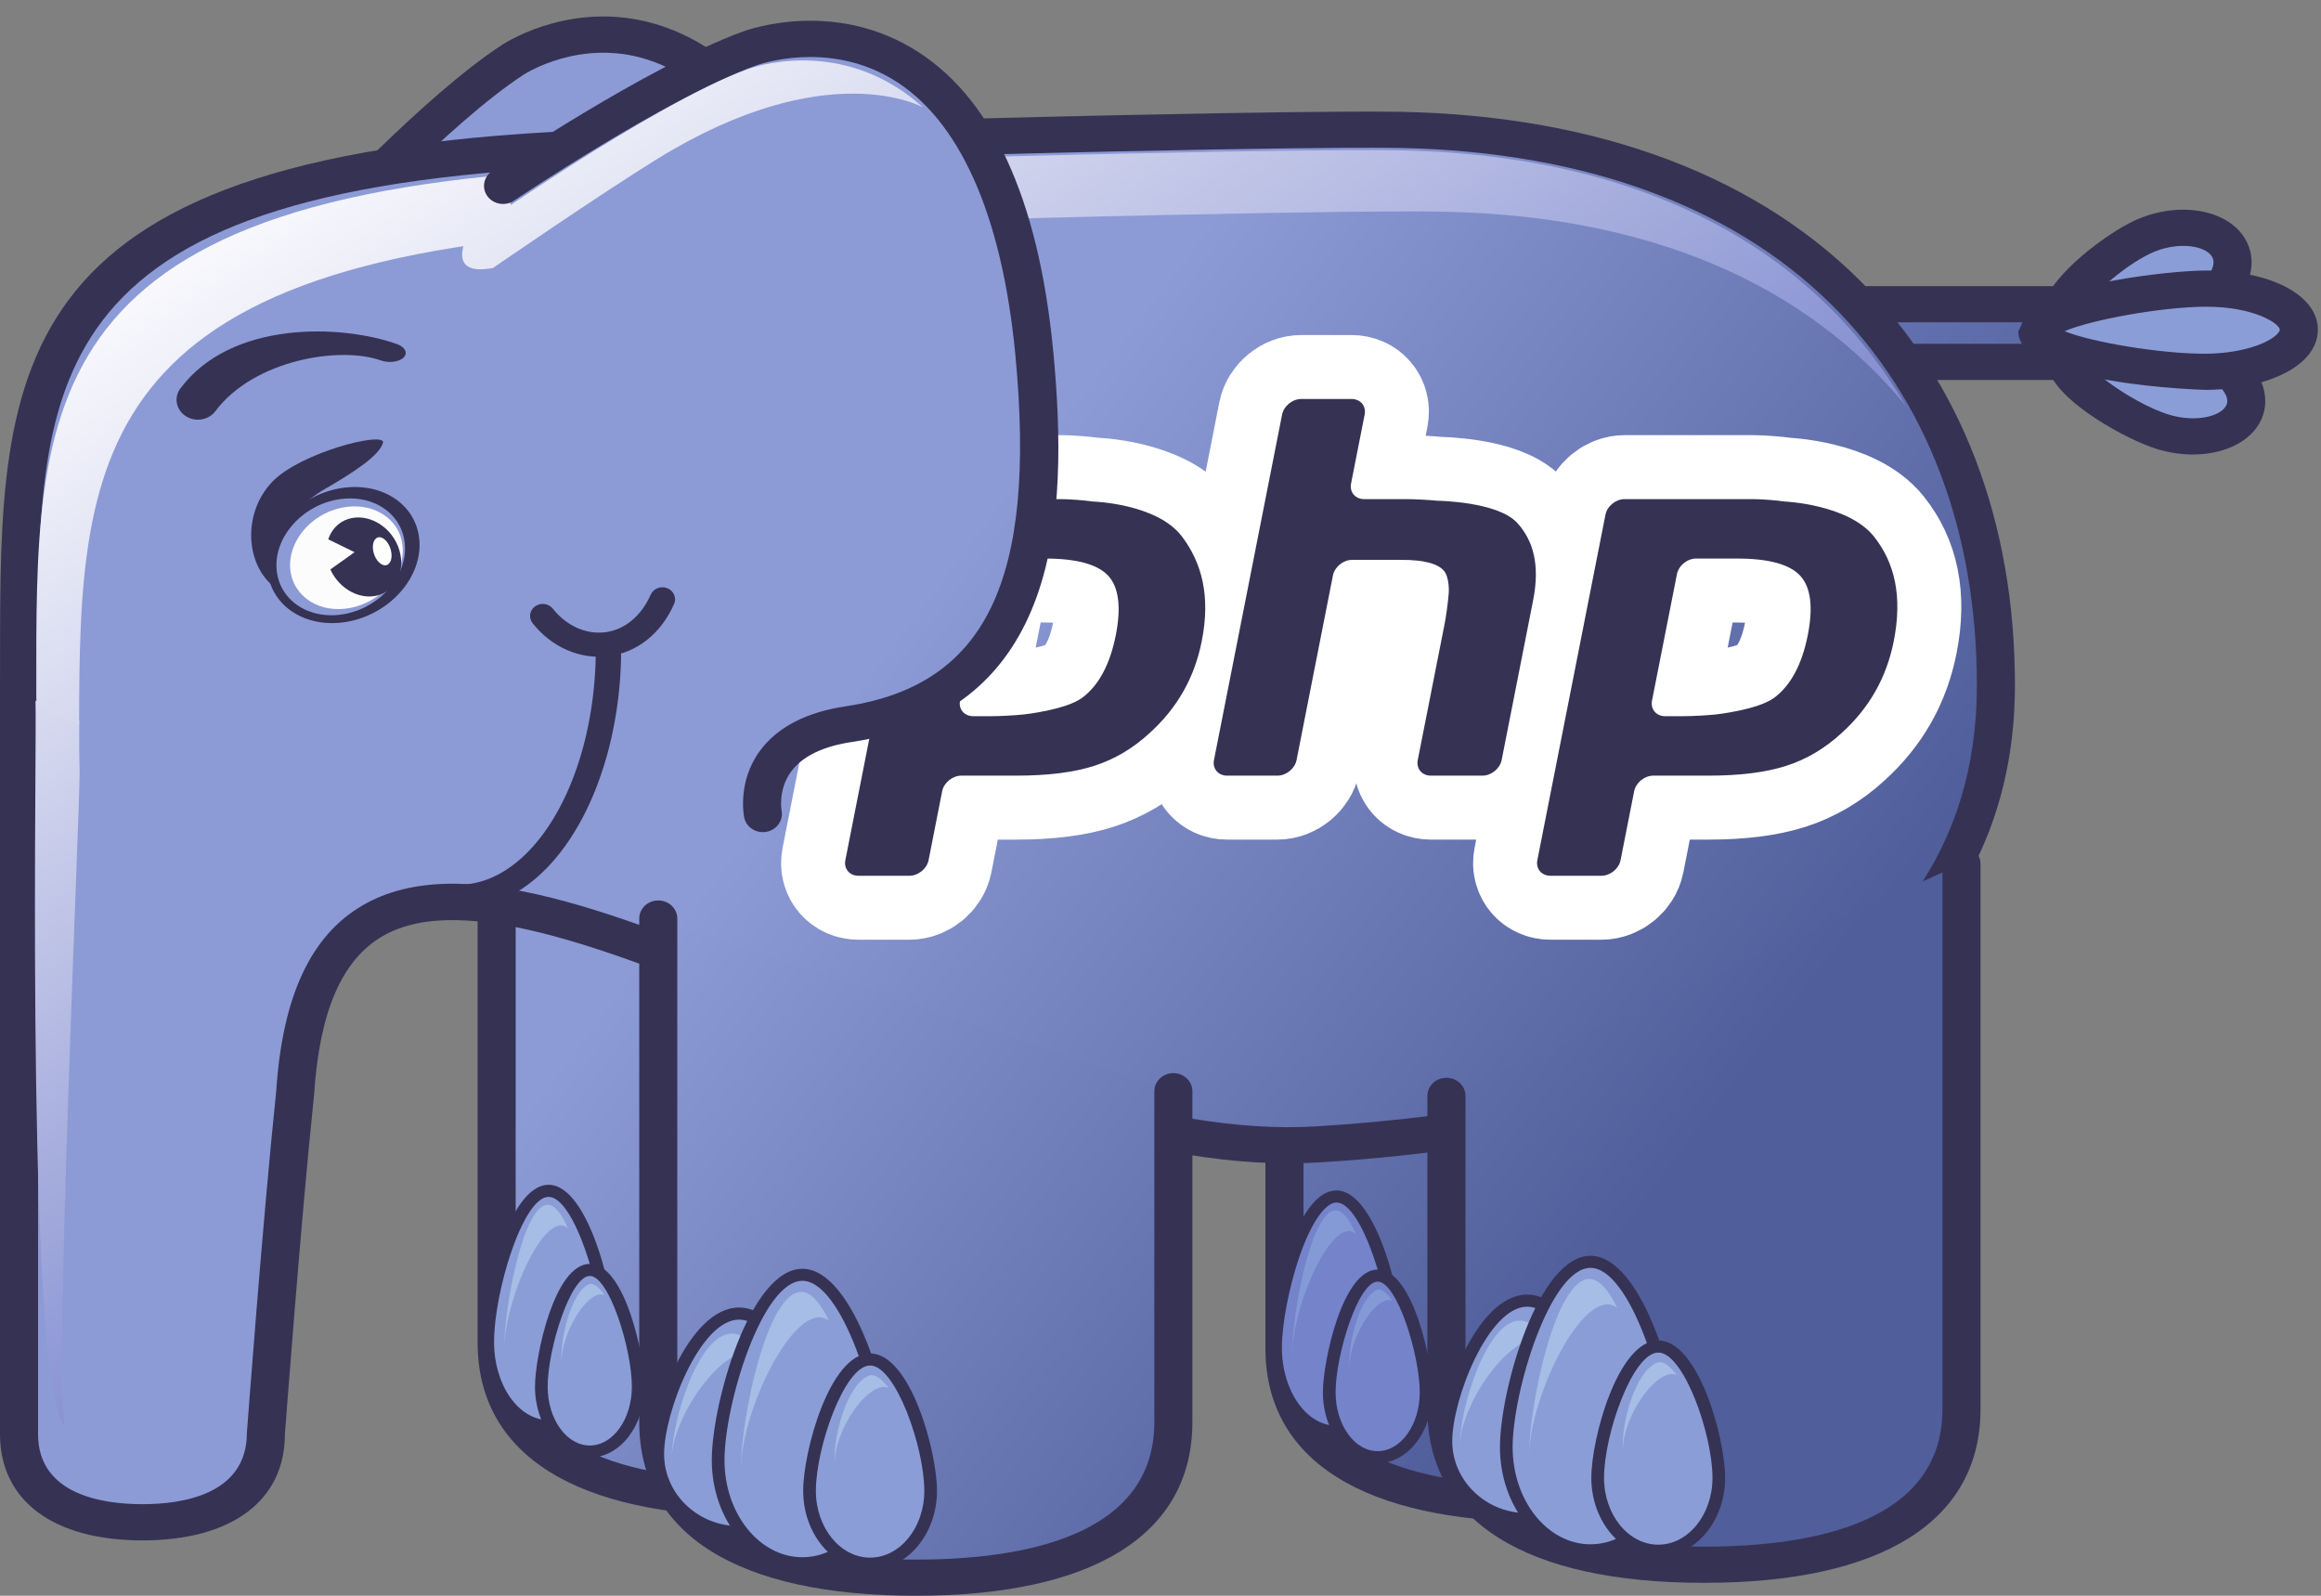 <svg width="96" height="66" viewBox="0 0 96 66" fill="none" xmlns="http://www.w3.org/2000/svg">
<rect x="0" y="0" width="96" height="66" fill="#808080" stroke="none"/>
<path d="M13.341 9.646C13.341 9.646 17.987 4.578 21.206 2.477C22.231 1.808 29.857 -2.147 34.755 11.465C37.434 18.917 37.479 24.469 31.389 26.836C27.742 28.254 29.045 30.909 29.045 30.909" fill="url(#paint0_linear_53845_406)"/>
<path d="M20.761 1.859C17.496 3.99 12.938 8.945 12.746 9.154C12.461 9.466 12.494 9.939 12.823 10.211C13.15 10.481 13.647 10.45 13.933 10.138C13.979 10.088 18.553 5.115 21.652 3.093C21.744 3.032 24.005 1.59 26.758 2.458C29.653 3.37 32.162 6.569 34.01 11.706C36.951 19.887 36.079 24.206 31.091 26.143C29.653 26.704 28.705 27.514 28.277 28.556C27.711 29.931 28.307 31.173 28.333 31.226C28.515 31.598 28.977 31.756 29.369 31.586C29.763 31.417 29.938 30.975 29.762 30.599C29.759 30.592 29.423 29.856 29.751 29.084C30.02 28.447 30.672 27.923 31.687 27.529C39.211 24.603 37.676 17.277 35.498 11.221C33.456 5.544 30.683 2.119 27.254 1.037C23.827 -0.043 21.064 1.662 20.761 1.859" fill="#363254"/>
<path d="M75.828 12.581H85.588C86.407 12.581 87.07 13.117 87.07 13.775C87.07 14.434 86.407 14.968 85.588 14.968H77.928L75.828 12.581" fill="url(#paint1_linear_53845_406)"/>
<path d="M85.588 13.329C85.997 13.329 86.282 13.565 86.282 13.775C86.282 13.985 85.997 14.22 85.588 14.22C85.588 14.22 78.963 14.22 78.296 14.22C78.139 14.043 77.904 13.774 77.513 13.329C79.819 13.329 85.588 13.329 85.588 13.329ZM74.145 11.834L77.56 15.717H85.588C86.84 15.717 87.857 14.846 87.857 13.775C87.857 12.704 86.84 11.834 85.588 11.834H74.145Z" fill="#363254"/>
<path d="M88.608 9.807C89.95 9.177 91.518 9.331 92.114 10.151C92.707 10.973 92.102 12.146 90.76 12.778C89.421 13.408 85.91 14.169 85.315 13.346C84.719 12.527 87.268 10.437 88.608 9.807Z" fill="#8B9DD7"/>
<path d="M88.956 10.478C89.996 9.989 91.139 10.127 91.465 10.576C91.556 10.702 91.577 10.847 91.53 11.019C91.446 11.331 91.107 11.781 90.41 12.109C89.116 12.716 86.819 13.073 86.109 12.901C86.371 12.321 87.808 11.018 88.956 10.478V10.478ZM88.259 9.137C87.137 9.663 84.855 11.34 84.494 12.665L84.668 13.771C85.746 15.263 90.095 13.926 91.109 13.449C92.119 12.974 92.828 12.225 93.054 11.395C93.216 10.803 93.112 10.211 92.762 9.727C91.94 8.596 89.963 8.337 88.259 9.137Z" fill="#363254"/>
<path d="M90.992 14.649C92.43 15.123 93.231 16.219 92.787 17.099C92.34 17.98 90.813 18.307 89.376 17.832C87.941 17.36 85.054 15.579 85.499 14.7C85.947 13.818 89.556 14.176 90.992 14.649" fill="#8B9DD7"/>
<path d="M91.25 13.943H91.249H91.25ZM90.734 15.356H90.735C91.507 15.611 91.93 16.036 92.068 16.349C92.172 16.589 92.102 16.73 92.077 16.775C91.841 17.242 90.744 17.491 89.634 17.125C88.365 16.708 86.66 15.533 86.338 14.992C86.934 14.796 89.346 14.898 90.734 15.356H90.734ZM84.791 14.376L84.791 15.461C85.346 16.73 87.903 18.139 89.119 18.54C90.948 19.144 92.872 18.654 93.496 17.425C93.629 17.16 93.695 16.876 93.695 16.588C93.695 16.316 93.637 16.041 93.52 15.773C93.167 14.968 92.34 14.302 91.249 13.943C90.161 13.584 85.613 12.752 84.791 14.376" fill="#363254"/>
<path d="M91.202 11.938C93.337 11.924 95.075 12.682 95.083 13.633C95.094 14.583 93.373 15.364 91.238 15.377C89.106 15.392 84.276 14.656 84.266 13.706C84.256 12.755 89.07 11.954 91.202 11.938" fill="#8B9DD7"/>
<path d="M94.296 13.64C94.296 13.676 94.262 13.747 94.166 13.839C93.781 14.213 92.697 14.62 91.233 14.629C89.403 14.641 86.507 14.152 85.393 13.698C86.499 13.226 89.38 12.698 91.208 12.686H91.207C93.229 12.673 94.294 13.389 94.296 13.64H94.296ZM91.197 11.189H91.196C89.645 11.2 85.041 11.739 83.859 12.879L83.48 13.714C83.502 15.913 91.166 16.126 91.243 16.126C92.961 16.114 94.512 15.641 95.29 14.889C95.675 14.516 95.876 14.08 95.871 13.625C95.859 12.198 93.893 11.173 91.197 11.189" fill="#363254"/>
<path d="M41.845 36.318V55.53C41.845 60.267 37.075 61.965 31.192 61.965C25.309 61.965 20.541 60.267 20.541 55.53V36.091" fill="url(#paint2_linear_53845_406)"/>
<path d="M19.755 36.091V55.53C19.755 60.163 23.815 62.714 31.192 62.714C38.569 62.714 42.632 60.163 42.632 55.53V36.318C42.632 35.905 42.279 35.569 41.845 35.569C41.41 35.569 41.058 35.905 41.058 36.318V55.53C41.058 60.231 35.694 61.217 31.192 61.217C26.693 61.217 21.329 60.231 21.329 55.53V36.091C21.329 35.679 20.976 35.343 20.541 35.343C20.107 35.343 19.755 35.679 19.755 36.091" fill="#363254"/>
<path d="M25.21 55.507C25.21 57.424 24.082 58.982 22.691 58.982C21.3 58.982 20.172 57.424 20.172 55.507C20.172 53.587 21.3 49.252 22.691 49.252C24.082 49.252 25.21 53.587 25.21 55.507" fill="#8B9DD7"/>
<path d="M20.435 55.508C20.435 53.42 21.63 49.502 22.691 49.502C23.752 49.502 24.947 53.42 24.947 55.508C24.947 57.287 23.936 58.733 22.691 58.733C21.447 58.733 20.435 57.287 20.435 55.508ZM19.91 55.508C19.91 57.561 21.157 59.232 22.691 59.232C24.225 59.232 25.472 57.561 25.472 55.508C25.472 53.632 24.364 49.002 22.691 49.002C21.019 49.002 19.91 53.632 19.91 55.508Z" fill="#363254"/>
<path d="M20.851 55.853C20.851 54.007 22.214 50.683 23.209 50.683C23.304 50.683 23.398 50.73 23.488 50.802C23.239 50.217 22.954 49.829 22.652 49.829C21.656 49.829 20.851 54.008 20.851 55.853Z" fill="#A6BDE6"/>
<path d="M26.398 57.353C26.398 58.834 25.501 60.035 24.395 60.035C23.288 60.035 22.39 58.834 22.39 57.353C22.39 55.868 23.288 52.523 24.395 52.523C25.501 52.523 26.398 55.868 26.398 57.353Z" fill="#8B9DD7"/>
<path d="M22.652 57.353C22.652 55.801 23.593 52.773 24.395 52.773C25.196 52.773 26.135 55.801 26.135 57.353C26.135 58.694 25.354 59.785 24.395 59.785C23.433 59.785 22.652 58.694 22.652 57.353ZM22.128 57.353C22.128 58.969 23.145 60.284 24.395 60.284C25.643 60.284 26.66 58.969 26.66 57.353C26.66 56.089 25.856 52.274 24.395 52.274C22.931 52.274 22.128 56.089 22.128 57.353Z" fill="#363254"/>
<path d="M23.232 56.471C23.132 55.415 24.071 53.664 24.803 53.536C24.871 53.527 24.942 53.543 25.012 53.572C24.797 53.269 24.555 53.027 24.347 53.122C23.622 53.463 23.132 55.419 23.232 56.471" fill="#A6BDE6"/>
<path d="M74.432 36.553V55.764C74.432 60.502 69.663 62.2 63.78 62.2C57.897 62.2 53.128 60.502 53.128 55.764V36.326" fill="url(#paint3_linear_53845_406)"/>
<path d="M52.34 36.326V55.764C52.34 60.396 56.403 62.948 63.78 62.948C67.1 62.948 69.763 62.431 71.695 61.413C74 60.197 75.219 58.244 75.219 55.764V36.553C75.219 36.14 74.867 35.805 74.432 35.805C73.998 35.805 73.646 36.14 73.646 36.553V55.764C73.646 57.722 72.757 59.141 70.93 60.105C69.259 60.985 66.787 61.451 63.78 61.451C59.28 61.451 53.915 60.464 53.915 55.764V36.326C53.915 35.912 53.562 35.577 53.128 35.577C52.693 35.577 52.34 35.912 52.34 36.326" fill="#363254"/>
<path d="M57.797 55.741C57.797 57.658 56.67 59.218 55.279 59.218C53.886 59.218 52.76 57.658 52.76 55.741C52.76 53.822 53.886 49.487 55.279 49.487C56.67 49.487 57.797 53.822 57.797 55.741Z" fill="#7483CA"/>
<path d="M53.021 55.741C53.021 54.761 53.32 53.211 53.746 51.973C54.221 50.593 54.809 49.736 55.279 49.736C56.34 49.736 57.535 53.654 57.535 55.741C57.535 57.521 56.523 58.968 55.279 58.968C54.034 58.968 53.021 57.521 53.021 55.741ZM53.248 51.817C52.805 53.1 52.496 54.714 52.496 55.741C52.496 57.795 53.745 59.467 55.279 59.467C56.812 59.467 58.059 57.795 58.059 55.741C58.059 53.865 56.951 49.237 55.279 49.237C54.334 49.237 53.653 50.639 53.248 51.817" fill="#363254"/>
<path d="M53.44 56.09C53.44 54.243 54.802 50.917 55.797 50.917C55.892 50.917 55.986 50.965 56.076 51.035C55.826 50.451 55.542 50.063 55.24 50.063C54.244 50.063 53.44 54.243 53.44 56.09" fill="#839AD6"/>
<path d="M58.986 57.587C58.986 59.07 58.09 60.267 56.982 60.267C55.876 60.267 54.979 59.07 54.979 57.587C54.979 56.102 55.876 52.758 56.982 52.758C58.09 52.758 58.986 56.102 58.986 57.587Z" fill="#7483CA"/>
<path d="M55.242 57.587C55.242 56.034 56.181 53.007 56.982 53.007C57.783 53.007 58.723 56.034 58.723 57.587C58.723 58.928 57.942 60.019 56.982 60.019C56.022 60.019 55.242 58.928 55.242 57.587ZM54.717 57.587C54.717 59.204 55.733 60.518 56.982 60.518C58.232 60.518 59.248 59.204 59.248 57.587C59.248 56.323 58.444 52.508 56.982 52.508C55.52 52.508 54.717 56.323 54.717 57.587Z" fill="#363254"/>
<path d="M55.821 56.705C55.719 55.651 56.659 53.9 57.391 53.771C57.46 53.761 57.53 53.777 57.599 53.806C57.385 53.503 57.142 53.261 56.934 53.356C56.21 53.697 55.719 55.653 55.821 56.705Z" fill="#839AD6"/>
<path d="M32.883 10.079C37.032 16.727 36.59 22.342 31.062 25.286C27.752 27.049 29.574 29.375 29.574 29.375" fill="url(#paint4_linear_53845_406)"/>
<path d="M32.482 9.435C32.107 9.646 31.983 10.105 32.206 10.461C34.515 14.159 35.342 17.509 34.597 20.145C34.068 22.019 32.747 23.529 30.678 24.633C29.369 25.33 28.589 26.208 28.357 27.243C28.041 28.649 28.906 29.775 28.944 29.822C29.202 30.151 29.689 30.218 30.038 29.976C30.386 29.733 30.462 29.266 30.21 28.933C30.206 28.926 29.726 28.279 29.899 27.541C30.038 26.951 30.559 26.412 31.446 25.939C33.902 24.63 35.474 22.812 36.118 20.533C36.974 17.498 36.091 13.75 33.559 9.697C33.338 9.341 32.854 9.224 32.482 9.435" fill="#080604"/>
<path d="M57.118 5.366C57.118 5.366 50.23 5.286 25.063 6.108C-0.103 6.929 0.826 15.822 0.787 28.594V59.314C0.787 61.912 3.072 62.96 5.891 62.96C8.709 62.96 10.997 61.912 10.997 59.314C10.997 59.314 11.647 50.536 12.208 45.196C13.463 25.798 37.224 48.386 54.497 47.332C70.193 46.373 82.554 41.034 82.554 28.345C82.554 15.653 74.453 5.366 57.118 5.366" fill="url(#paint5_linear_53845_406)"/>
<path d="M1.574 59.314V28.594C1.574 28.597 1.576 27.241 1.576 27.241C1.58 15.427 1.584 7.622 25.089 6.855C49.93 6.045 57.039 6.113 57.108 6.113H57.118C65.032 6.113 71.481 8.361 75.768 12.614C79.693 16.506 81.767 21.945 81.767 28.345C81.767 42.041 66.91 45.824 54.447 46.586C47.887 46.985 40.15 43.789 33.324 40.968C25.672 37.807 19.064 35.077 14.995 37.447C12.846 38.698 11.678 41.218 11.423 45.151C10.87 50.41 10.218 59.172 10.212 59.261C10.21 61.835 7.504 62.212 5.891 62.212C4.279 62.212 1.574 61.835 1.574 59.314H1.574ZM25.036 5.361C0.01 6.177 0.006 15.012 0.002 27.24L0 28.592V59.314C0 62.066 2.202 63.71 5.891 63.71C9.582 63.71 11.784 62.066 11.784 59.314C11.789 59.278 12.438 50.537 12.992 45.27C13.215 41.833 14.139 39.701 15.817 38.723C19.188 36.76 25.748 39.471 32.696 42.341C39.686 45.229 47.608 48.502 54.548 48.078C73.115 46.944 83.341 39.936 83.341 28.345C83.341 21.553 81.115 15.755 76.905 11.578C72.314 7.025 65.472 4.617 57.118 4.617H57.127C57.059 4.617 49.932 4.546 25.036 5.361" fill="#363254"/>
<path d="M1.474 29.437C1.501 32.322 1.089 57.52 2.704 59.033C2.196 57.917 3.306 33.505 3.292 31.971L3.277 31.073C3.277 30.646 3.277 30.224 3.277 29.805C2.655 29.578 2.051 29.3 1.467 28.981L1.474 29.437Z" fill="url(#paint6_linear_53845_406)"/>
<path d="M57.108 6.211C57.108 6.211 50.37 6.133 25.746 6.937C1.123 7.741 1.501 16.682 1.501 28.702L1.506 29.147C2.076 29.465 2.667 29.744 3.273 29.971C3.279 18.595 3.77 10.248 27.519 9.473C52.142 8.669 58.882 8.747 58.882 8.747C68.299 8.747 74.782 11.88 78.818 16.769C75.102 10.443 68.066 6.211 57.108 6.211" fill="url(#paint7_linear_53845_406)"/>
<path d="M48.532 45.132V58.814C48.532 63.551 43.761 65.252 37.879 65.252C31.995 65.252 27.227 63.551 27.227 58.814V37.989" fill="url(#paint8_linear_53845_406)"/>
<path d="M26.44 37.989V58.814C26.44 63.448 30.503 66 37.879 66C45.256 66 49.319 63.448 49.319 58.814V45.132C49.319 44.719 48.966 44.384 48.532 44.384C48.098 44.384 47.745 44.719 47.745 45.132V58.814C47.745 63.517 42.38 64.504 37.879 64.504C33.379 64.504 28.014 63.517 28.014 58.814V37.989C28.014 37.576 27.662 37.242 27.227 37.242C26.793 37.242 26.44 37.576 26.44 37.989" fill="#363254"/>
<path d="M33.928 60.141C33.928 61.923 32.424 63.368 30.567 63.368C28.71 63.368 27.205 61.923 27.205 60.141C27.205 58.357 28.71 54.329 30.567 54.329C32.424 54.329 33.928 58.357 33.928 60.141Z" fill="#8B9DD7"/>
<path d="M27.468 60.141C27.468 58.404 28.966 54.578 30.567 54.578C32.167 54.578 33.666 58.404 33.666 60.141C33.666 61.784 32.277 63.119 30.567 63.119C28.859 63.119 27.468 61.784 27.468 60.141ZM26.942 60.141C26.942 62.058 28.568 63.618 30.567 63.618C32.566 63.618 34.191 62.058 34.191 60.141C34.191 58.333 32.662 54.078 30.567 54.078C28.474 54.078 26.942 58.333 26.942 60.141Z" fill="#363254"/>
<path d="M27.779 60.354C27.779 58.758 29.661 55.891 31.038 55.891C31.169 55.891 31.297 55.932 31.424 55.995C31.077 55.49 30.685 55.155 30.27 55.155C28.892 55.155 27.779 58.76 27.779 60.354Z" fill="#A6BDE6"/>
<path d="M36.667 60.393C36.667 62.743 35.109 64.656 33.187 64.656C31.262 64.656 29.704 62.743 29.704 60.393C29.704 58.039 31.262 52.725 33.187 52.725C35.109 52.725 36.667 58.039 36.667 60.393Z" fill="#8B9DD7"/>
<path d="M29.966 60.393C29.966 58.075 31.524 52.974 33.187 52.974C34.849 52.974 36.405 58.075 36.405 60.393C36.405 62.606 34.961 64.406 33.187 64.406C31.412 64.406 29.966 62.606 29.966 60.393ZM29.441 60.393C29.441 62.881 31.122 64.906 33.187 64.906C35.251 64.906 36.929 62.881 36.929 60.393C36.929 58.031 35.349 52.476 33.187 52.476C31.024 52.476 29.441 58.031 29.441 60.393" fill="#363254"/>
<path d="M30.642 60.819C30.642 58.553 32.526 54.48 33.902 54.48C34.033 54.48 34.162 54.539 34.287 54.625C33.943 53.906 33.549 53.432 33.133 53.432C31.756 53.432 30.642 58.556 30.642 60.819" fill="#A6BDE6"/>
<path d="M38.493 61.659C38.493 63.323 37.372 64.671 35.988 64.671C34.605 64.671 33.483 63.323 33.483 61.659C33.483 59.987 34.605 56.226 35.988 56.226C37.372 56.226 38.493 59.987 38.493 61.659Z" fill="#8B9DD7"/>
<path d="M33.746 61.659C33.746 59.857 34.935 56.476 35.988 56.476C37.044 56.476 38.231 59.857 38.231 61.659C38.231 63.184 37.226 64.422 35.988 64.422C34.752 64.422 33.746 63.184 33.746 61.659ZM33.221 61.659C33.221 63.458 34.464 64.921 35.988 64.921C37.516 64.921 38.755 63.458 38.755 61.659C38.755 60.021 37.653 55.977 35.988 55.977C34.324 55.977 33.221 60.021 33.221 61.659" fill="#363254"/>
<path d="M34.537 60.665C34.41 59.477 35.584 57.507 36.499 57.365C36.585 57.351 36.673 57.371 36.761 57.404C36.493 57.062 36.189 56.79 35.929 56.898C35.023 57.282 34.41 59.481 34.537 60.665" fill="#A6BDE6"/>
<path d="M81.131 35.73V58.279C81.131 63.016 76.36 64.716 70.478 64.716C64.594 64.716 59.827 63.016 59.827 58.279V45.323" fill="url(#paint9_linear_53845_406)"/>
<path d="M80.343 35.73V58.279C80.343 62.981 74.978 63.968 70.478 63.968C65.978 63.968 60.614 62.981 60.614 58.279V45.323C60.614 44.91 60.261 44.575 59.827 44.575C59.392 44.575 59.039 44.91 59.039 45.323V58.279C59.039 62.912 63.102 65.465 70.478 65.465C77.854 65.465 81.917 62.912 81.917 58.279V35.73C81.917 35.317 81.565 34.982 81.131 34.982C80.696 34.982 80.343 35.317 80.343 35.73" fill="#363254"/>
<path d="M66.527 59.606C66.527 61.387 65.023 62.832 63.166 62.832C61.309 62.832 59.804 61.387 59.804 59.606C59.804 57.822 61.309 53.794 63.166 53.794C65.023 53.794 66.527 57.822 66.527 59.606Z" fill="#8B9DD7"/>
<path d="M60.067 59.605C60.067 57.867 61.565 54.043 63.166 54.043C64.767 54.043 66.266 57.867 66.266 59.605C66.266 61.247 64.875 62.583 63.166 62.583C61.457 62.583 60.067 61.247 60.067 59.605V59.605ZM59.542 59.605C59.542 61.522 61.167 63.082 63.166 63.082C65.164 63.082 66.79 61.522 66.79 59.605C66.79 57.797 65.26 53.544 63.166 53.544C61.072 53.544 59.542 57.797 59.542 59.605Z" fill="#363254"/>
<path d="M60.378 59.818C60.378 58.223 62.26 55.356 63.637 55.356C63.769 55.356 63.896 55.397 64.023 55.458C63.676 54.954 63.285 54.619 62.869 54.619C61.491 54.619 60.378 58.225 60.378 59.818" fill="#A6BDE6"/>
<path d="M69.266 59.857C69.266 62.209 67.709 64.121 65.785 64.121C63.86 64.121 62.303 62.209 62.303 59.857C62.303 57.503 63.86 52.19 65.785 52.19C67.709 52.19 69.266 57.503 69.266 59.857Z" fill="#8B9DD7"/>
<path d="M62.565 59.857C62.565 57.539 64.122 52.439 65.785 52.439C67.448 52.439 69.004 57.539 69.004 59.857C69.004 62.07 67.56 63.871 65.785 63.871C64.009 63.871 62.565 62.07 62.565 59.857ZM62.04 59.857C62.04 62.345 63.72 64.369 65.785 64.369C67.849 64.369 69.528 62.345 69.528 59.857C69.528 57.495 67.948 51.939 65.785 51.939C63.621 51.939 62.04 57.495 62.04 59.857Z" fill="#363254"/>
<path d="M63.242 60.284C63.242 58.018 65.126 53.945 66.501 53.945C66.632 53.945 66.761 54.004 66.886 54.09C66.542 53.371 66.149 52.898 65.732 52.898C64.355 52.898 63.242 58.02 63.242 60.284Z" fill="#A6BDE6"/>
<path d="M71.092 61.123C71.092 62.788 69.971 64.136 68.588 64.136C67.204 64.136 66.083 62.788 66.083 61.123C66.083 59.452 67.204 55.69 68.588 55.69C69.971 55.69 71.092 59.452 71.092 61.123Z" fill="#8B9DD7"/>
<path d="M66.345 61.123C66.345 59.321 67.533 55.941 68.588 55.941C69.642 55.941 70.831 59.321 70.831 61.123C70.831 62.647 69.823 63.887 68.588 63.887C67.352 63.887 66.345 62.647 66.345 61.123ZM65.82 61.123C65.82 62.922 67.061 64.385 68.588 64.385C70.114 64.385 71.354 62.922 71.354 61.123C71.354 59.485 70.252 55.441 68.588 55.441C66.923 55.441 65.82 59.485 65.82 61.123" fill="#363254"/>
<path d="M67.136 60.13C67.01 58.941 68.183 56.972 69.098 56.83C69.184 56.816 69.272 56.835 69.361 56.869C69.091 56.526 68.789 56.256 68.528 56.362C67.622 56.745 67.01 58.945 67.136 60.13" fill="#A6BDE6"/>
<path d="M7.461 16.066C7.183 16.438 7.281 16.95 7.682 17.21C8.081 17.47 8.631 17.378 8.909 17.006C10.491 14.887 14.051 14.303 15.744 14.905C16.081 15.025 16.507 14.973 16.694 14.786C16.88 14.601 16.758 14.352 16.42 14.232C14.103 13.406 9.556 13.257 7.461 16.066" fill="#363254"/>
<path d="M14.321 25.383C12.859 25.686 11.57 24.881 11.444 23.583C11.317 22.284 12.401 20.985 13.863 20.679C15.326 20.374 16.615 21.178 16.742 22.478C16.868 23.777 15.785 25.075 14.321 25.383V25.383ZM17.343 22.305C17.197 20.791 15.675 19.86 13.941 20.219C12.208 20.581 10.921 22.097 11.067 23.608C11.213 25.119 12.735 26.053 14.468 25.695C16.202 25.333 17.489 23.817 17.343 22.305" fill="#363254"/>
<path d="M16.65 22.583C16.761 23.725 15.813 24.869 14.533 25.135C13.248 25.405 12.121 24.694 12.007 23.552C11.896 22.41 12.844 21.267 14.125 21C15.409 20.732 16.539 21.44 16.65 22.583Z" fill="#FCFCFC"/>
<path d="M16.462 22.594C16.116 21.724 15.195 21.22 14.414 21.462C13.996 21.59 13.709 21.909 13.576 22.307L14.667 22.839L13.664 23.552C14.036 24.373 14.915 24.844 15.673 24.61C16.457 24.365 16.808 23.464 16.462 22.594Z" fill="#363254"/>
<path d="M15.659 22.221C15.853 22.194 16.082 22.425 16.165 22.747C16.249 23.065 16.159 23.347 15.96 23.378C15.764 23.407 15.535 23.173 15.451 22.852C15.37 22.535 15.462 22.253 15.659 22.221Z" fill="white"/>
<path d="M12.485 20.91C11.116 21.951 10.684 23.462 11.608 24.318C11.528 24.285 11.703 24.505 11.629 24.464C10.173 23.669 9.93 21.307 11.27 19.918C12.42 18.724 15.872 17.839 15.846 18.299C15.704 18.827 14.693 19.498 13.438 20.226C13.035 20.452 12.743 20.713 12.485 20.91" fill="#363254"/>
<path d="M34.965 35.576C34.895 35.93 35.138 36.221 35.505 36.221H37.613C37.98 36.221 38.337 35.93 38.408 35.576L38.969 32.725C39.04 32.37 39.396 32.08 39.764 32.08H42.045C43.346 32.08 44.416 31.945 45.256 31.675C46.097 31.406 46.86 30.954 47.548 30.32C48.124 29.798 48.592 29.221 48.948 28.59C49.305 27.961 49.56 27.265 49.709 26.504C50.073 24.658 49.715 23.285 48.886 22.188C47.845 20.815 45.189 20.742 45.189 20.742C44.825 20.689 44.229 20.643 43.862 20.643H38.576C38.21 20.643 37.853 20.934 37.782 21.289L34.965 35.576ZM43.224 23.101C44.533 23.101 45.404 23.34 45.84 23.815C46.275 24.291 46.379 25.109 46.152 26.266C45.913 27.472 45.455 28.333 44.776 28.849C44.097 29.363 42.339 29.55 42.339 29.55C41.973 29.589 41.374 29.621 41.008 29.621H40.249C39.882 29.621 39.638 29.33 39.709 28.976L40.74 23.747C40.809 23.392 41.167 23.101 41.533 23.101H43.224" fill="#363254"/>
<path d="M34.965 35.576C34.895 35.93 35.138 36.221 35.505 36.221H37.613C37.98 36.221 38.337 35.93 38.408 35.576L38.969 32.725C39.04 32.37 39.396 32.08 39.764 32.08H42.045C43.346 32.08 44.416 31.945 45.256 31.675C46.097 31.406 46.86 30.954 47.548 30.32C48.124 29.798 48.592 29.221 48.948 28.59C49.305 27.961 49.56 27.265 49.709 26.504C50.073 24.658 49.715 23.285 48.886 22.188C47.845 20.815 45.189 20.742 45.189 20.742C44.825 20.689 44.229 20.643 43.862 20.643H38.576C38.21 20.643 37.853 20.934 37.782 21.289L34.965 35.576ZM43.224 23.101C44.533 23.101 45.404 23.34 45.84 23.815C46.275 24.291 46.379 25.109 46.152 26.266C45.913 27.472 45.455 28.333 44.776 28.849C44.097 29.363 42.339 29.55 42.339 29.55C41.973 29.589 41.374 29.621 41.008 29.621H40.249C39.882 29.621 39.638 29.33 39.709 28.976L40.74 23.747C40.809 23.392 41.167 23.101 41.533 23.101H43.224Z" stroke="white" stroke-width="5.291"/>
<path d="M53.029 17.147C53.099 16.793 53.456 16.502 53.823 16.502H55.904C56.272 16.502 56.514 16.793 56.444 17.147L55.882 19.998C55.812 20.354 56.056 20.643 56.422 20.643H58.13C58.497 20.643 59.096 20.674 59.46 20.711C59.46 20.711 61.95 20.739 62.758 21.631C63.417 22.357 63.703 23.356 63.412 24.83L62.111 31.434C62.041 31.789 61.683 32.08 61.316 32.08H59.181C58.814 32.08 58.571 31.789 58.641 31.434L59.746 25.832C59.816 25.477 59.895 24.892 59.922 24.53C59.922 24.53 59.971 23.867 59.702 23.583C59.434 23.298 58.862 23.156 57.988 23.156H55.926C55.559 23.156 55.203 23.445 55.132 23.8L53.628 31.434C53.558 31.789 53.201 32.08 52.834 32.08H50.752C50.385 32.08 50.142 31.789 50.212 31.434L53.029 17.147" fill="#363254"/>
<path d="M53.029 17.147C53.099 16.793 53.456 16.502 53.823 16.502H55.904C56.272 16.502 56.514 16.793 56.444 17.147L55.882 19.998C55.812 20.354 56.056 20.643 56.422 20.643H58.13C58.497 20.643 59.096 20.674 59.46 20.711C59.46 20.711 61.95 20.739 62.758 21.631C63.417 22.357 63.703 23.356 63.412 24.83L62.111 31.434C62.041 31.789 61.683 32.08 61.316 32.08H59.181C58.814 32.08 58.571 31.789 58.641 31.434L59.746 25.832C59.816 25.477 59.895 24.892 59.922 24.53C59.922 24.53 59.971 23.867 59.702 23.583C59.434 23.298 58.862 23.156 57.988 23.156H55.926C55.559 23.156 55.203 23.445 55.132 23.8L53.628 31.434C53.558 31.789 53.201 32.08 52.834 32.08H50.752C50.385 32.08 50.142 31.789 50.212 31.434L53.029 17.147Z" stroke="white" stroke-width="5.291"/>
<path d="M63.587 35.576C63.517 35.93 63.76 36.221 64.128 36.221H66.235C66.601 36.221 66.96 35.93 67.029 35.576L67.591 32.725C67.662 32.37 68.019 32.08 68.385 32.08H70.667C71.968 32.08 73.038 31.945 73.879 31.675C74.718 31.406 75.482 30.954 76.17 30.32C76.747 29.798 77.213 29.221 77.57 28.59C77.927 27.961 78.181 27.265 78.331 26.504C78.695 24.658 78.366 23.264 77.507 22.188C76.442 20.853 73.81 20.742 73.81 20.742C73.447 20.689 72.85 20.643 72.483 20.643H67.198C66.831 20.643 66.473 20.934 66.404 21.289L63.587 35.576ZM71.847 23.101C73.154 23.101 74.026 23.34 74.463 23.815C74.897 24.291 75.001 25.109 74.773 26.266C74.534 27.472 74.078 28.333 73.398 28.849C72.718 29.363 70.96 29.55 70.96 29.55C70.596 29.589 69.997 29.621 69.629 29.621H68.87C68.502 29.621 68.261 29.33 68.33 28.976L69.361 23.747C69.431 23.392 69.788 23.101 70.155 23.101H71.847" fill="#363254"/>
<path d="M63.587 35.576C63.517 35.93 63.76 36.221 64.128 36.221H66.235C66.601 36.221 66.96 35.93 67.029 35.576L67.591 32.725C67.662 32.37 68.019 32.08 68.385 32.08H70.667C71.968 32.08 73.038 31.945 73.879 31.675C74.718 31.406 75.482 30.954 76.17 30.32C76.747 29.798 77.213 29.221 77.57 28.59C77.927 27.961 78.181 27.265 78.331 26.504C78.695 24.658 78.366 23.264 77.507 22.188C76.442 20.853 73.81 20.742 73.81 20.742C73.447 20.689 72.85 20.643 72.483 20.643H67.198C66.831 20.643 66.473 20.934 66.404 21.289L63.587 35.576ZM71.847 23.101C73.154 23.101 74.026 23.34 74.463 23.815C74.897 24.291 75.001 25.109 74.773 26.266C74.534 27.472 74.078 28.333 73.398 28.849C72.718 29.363 70.96 29.55 70.96 29.55C70.596 29.589 69.997 29.621 69.629 29.621H68.87C68.502 29.621 68.261 29.33 68.33 28.976L69.361 23.747C69.431 23.392 69.788 23.101 70.155 23.101H71.847Z" stroke="white" stroke-width="5.291"/>
<path d="M34.965 35.576C34.895 35.93 35.138 36.221 35.505 36.221H37.613C37.98 36.221 38.337 35.93 38.408 35.576L38.969 32.725C39.04 32.37 39.396 32.08 39.764 32.08H42.045C43.346 32.08 44.416 31.945 45.256 31.675C46.097 31.406 46.86 30.954 47.548 30.32C48.124 29.798 48.592 29.221 48.948 28.59C49.305 27.961 49.56 27.265 49.709 26.504C50.073 24.658 49.715 23.285 48.886 22.188C47.845 20.815 45.189 20.742 45.189 20.742C44.825 20.689 44.229 20.643 43.862 20.643H38.576C38.21 20.643 37.853 20.934 37.782 21.289L34.965 35.576ZM43.224 23.101C44.533 23.101 45.404 23.34 45.84 23.815C46.275 24.291 46.379 25.109 46.152 26.266C45.913 27.472 45.455 28.333 44.776 28.849C44.097 29.363 42.339 29.55 42.339 29.55C41.973 29.589 41.374 29.621 41.008 29.621H40.249C39.882 29.621 39.638 29.33 39.709 28.976L40.74 23.747C40.809 23.392 41.167 23.101 41.533 23.101H43.224" fill="#363254"/>
<path d="M53.029 17.147C53.099 16.793 53.456 16.502 53.823 16.502H55.904C56.272 16.502 56.514 16.793 56.444 17.147L55.882 19.998C55.812 20.354 56.056 20.643 56.422 20.643H58.13C58.497 20.643 59.096 20.674 59.46 20.711C59.46 20.711 61.95 20.739 62.758 21.631C63.417 22.357 63.703 23.356 63.412 24.83L62.111 31.434C62.041 31.789 61.683 32.08 61.316 32.08H59.181C58.814 32.08 58.571 31.789 58.641 31.434L59.746 25.832C59.816 25.477 59.895 24.892 59.922 24.53C59.922 24.53 59.971 23.867 59.702 23.583C59.434 23.298 58.862 23.156 57.988 23.156H55.926C55.559 23.156 55.203 23.445 55.132 23.8L53.628 31.434C53.558 31.789 53.201 32.08 52.834 32.08H50.752C50.385 32.08 50.142 31.789 50.212 31.434L53.029 17.147" fill="#363254"/>
<path d="M63.587 35.576C63.517 35.93 63.76 36.221 64.128 36.221H66.235C66.601 36.221 66.96 35.93 67.029 35.576L67.591 32.725C67.662 32.37 68.019 32.08 68.385 32.08H70.667C71.968 32.08 73.038 31.945 73.879 31.675C74.718 31.406 75.482 30.954 76.17 30.32C76.747 29.798 77.213 29.221 77.57 28.59C77.927 27.961 78.181 27.265 78.331 26.504C78.695 24.658 78.366 23.264 77.507 22.188C76.442 20.853 73.81 20.742 73.81 20.742C73.447 20.689 72.85 20.643 72.483 20.643H67.198C66.831 20.643 66.473 20.934 66.404 21.289L63.587 35.576ZM71.847 23.101C73.154 23.101 74.026 23.34 74.463 23.815C74.897 24.291 75.001 25.109 74.773 26.266C74.534 27.472 74.078 28.333 73.398 28.849C72.718 29.363 70.96 29.55 70.96 29.55C70.596 29.589 69.997 29.621 69.629 29.621H68.87C68.502 29.621 68.261 29.33 68.33 28.976L69.361 23.747C69.431 23.392 69.788 23.101 70.155 23.101H71.847" fill="#363254"/>
<path d="M20.807 7.689C20.807 7.689 27.047 3.46 30.989 2.011C32.245 1.549 41.31 -0.811 42.779 14.614C43.583 23.06 42.136 28.893 35.109 29.95C30.903 30.583 31.554 33.672 31.554 33.672" fill="url(#paint10_linear_53845_406)"/>
<path d="M30.704 1.313C26.716 2.78 20.608 6.904 20.349 7.079C19.996 7.318 19.913 7.786 20.166 8.122C20.418 8.458 20.91 8.537 21.264 8.297C21.325 8.256 27.47 4.107 31.271 2.708C31.39 2.665 34.189 1.667 36.874 3.252C39.67 4.903 41.441 8.854 41.997 14.681C42.882 23.994 40.785 28.338 34.986 29.211C33.342 29.457 32.145 30.079 31.428 31.061C30.486 32.345 30.77 33.759 30.783 33.819C30.868 34.221 31.278 34.48 31.702 34.403C32.127 34.326 32.406 33.934 32.328 33.53C32.326 33.523 32.169 32.653 32.731 31.9C33.197 31.276 34.038 30.868 35.232 30.688C43.854 29.391 44.214 21.38 43.565 14.546C42.954 8.142 40.981 3.915 37.705 1.981C34.416 0.039 31.075 1.176 30.704 1.313" fill="#363254"/>
<path d="M27.19 6.57C34.256 2.215 38.179 4.442 38.179 4.442C35.107 1.673 31.651 2.591 30.886 2.873C26.958 4.323 19.372 9.679 19.372 9.679C19.372 9.679 18.346 11.472 20.39 11.083C20.39 11.083 24.836 8.022 27.19 6.57" fill="url(#paint11_linear_53845_406)"/>
<path d="M24.641 27.119C24.579 30.654 23.392 33.874 21.539 35.516C20.698 36.262 19.761 36.631 18.825 36.586C18.537 36.571 18.291 36.782 18.274 37.057C18.26 37.333 18.482 37.567 18.772 37.581C19.998 37.642 21.202 37.18 22.256 36.246C24.309 34.424 25.624 30.933 25.69 27.134C25.695 26.86 25.465 26.632 25.175 26.628C24.885 26.624 24.646 26.844 24.641 27.119" fill="#363254"/>
<path d="M26.914 24.594C26.518 25.487 25.828 26.056 25.017 26.151C24.227 26.243 23.424 25.879 22.868 25.176C22.695 24.956 22.365 24.911 22.134 25.076C21.902 25.241 21.855 25.554 22.029 25.774C22.813 26.767 23.979 27.278 25.146 27.142C26.34 27 27.336 26.212 27.882 24.98C27.994 24.726 27.867 24.436 27.601 24.328C27.333 24.221 27.027 24.341 26.914 24.594" fill="#363254"/>
<defs>
<linearGradient id="paint0_linear_53845_406" x1="38.65" y1="23.886" x2="70.001" y2="47.594" gradientUnits="userSpaceOnUse">
<stop stop-color="#8C9BD6"/>
<stop offset="1" stop-color="#505E9B"/>
</linearGradient>
<linearGradient id="paint1_linear_53845_406" x1="59.371" y1="-2.878" x2="90.984" y2="21.027" gradientUnits="userSpaceOnUse">
<stop stop-color="#808FD0"/>
<stop offset="1" stop-color="#505E9B"/>
</linearGradient>
<linearGradient id="paint2_linear_53845_406" x1="24.314" y1="42.274" x2="55.528" y2="65.879" gradientUnits="userSpaceOnUse">
<stop stop-color="#8C9BD6"/>
<stop offset="1" stop-color="#505E9B"/>
</linearGradient>
<linearGradient id="paint3_linear_53845_406" x1="36.183" y1="27.293" x2="67.397" y2="50.897" gradientUnits="userSpaceOnUse">
<stop stop-color="#8C9BD6"/>
<stop offset="1" stop-color="#505E9B"/>
</linearGradient>
<linearGradient id="paint4_linear_53845_406" x1="37.816" y1="24.565" x2="68.115" y2="47.478" gradientUnits="userSpaceOnUse">
<stop stop-color="#808FD0"/>
<stop offset="1" stop-color="#505E9B"/>
</linearGradient>
<linearGradient id="paint5_linear_53845_406" x1="32.549" y1="32.009" x2="64.059" y2="55.837" gradientUnits="userSpaceOnUse">
<stop stop-color="#8C9BD6"/>
<stop offset="1" stop-color="#505E9B"/>
</linearGradient>
<linearGradient id="paint6_linear_53845_406" x1="-11.066" y1="24.238" x2="9.601" y2="54.803" gradientUnits="userSpaceOnUse">
<stop stop-color="#FAFAFD"/>
<stop offset="1" stop-color="#8892D2"/>
</linearGradient>
<linearGradient id="paint7_linear_53845_406" x1="23.648" y1="-0.815" x2="47.73" y2="34.8" gradientUnits="userSpaceOnUse">
<stop stop-color="#FAFAFD"/>
<stop offset="1" stop-color="#8892D2"/>
</linearGradient>
<linearGradient id="paint8_linear_53845_406" x1="23.814" y1="43.046" x2="55.011" y2="66.638" gradientUnits="userSpaceOnUse">
<stop stop-color="#8C9BD6"/>
<stop offset="1" stop-color="#505E9B"/>
</linearGradient>
<linearGradient id="paint9_linear_53845_406" x1="38.078" y1="24.611" x2="69.384" y2="48.285" gradientUnits="userSpaceOnUse">
<stop stop-color="#8C9BD6"/>
<stop offset="1" stop-color="#505E9B"/>
</linearGradient>
<linearGradient id="paint10_linear_53845_406" x1="39.967" y1="22.193" x2="71.225" y2="45.831" gradientUnits="userSpaceOnUse">
<stop stop-color="#8C9BD6"/>
<stop offset="1" stop-color="#505E9B"/>
</linearGradient>
<linearGradient id="paint11_linear_53845_406" x1="23.052" y1="-0.442" x2="47.664" y2="35.956" gradientUnits="userSpaceOnUse">
<stop stop-color="#FAFAFD"/>
<stop offset="1" stop-color="#8892D2"/>
</linearGradient>
</defs>
</svg>
